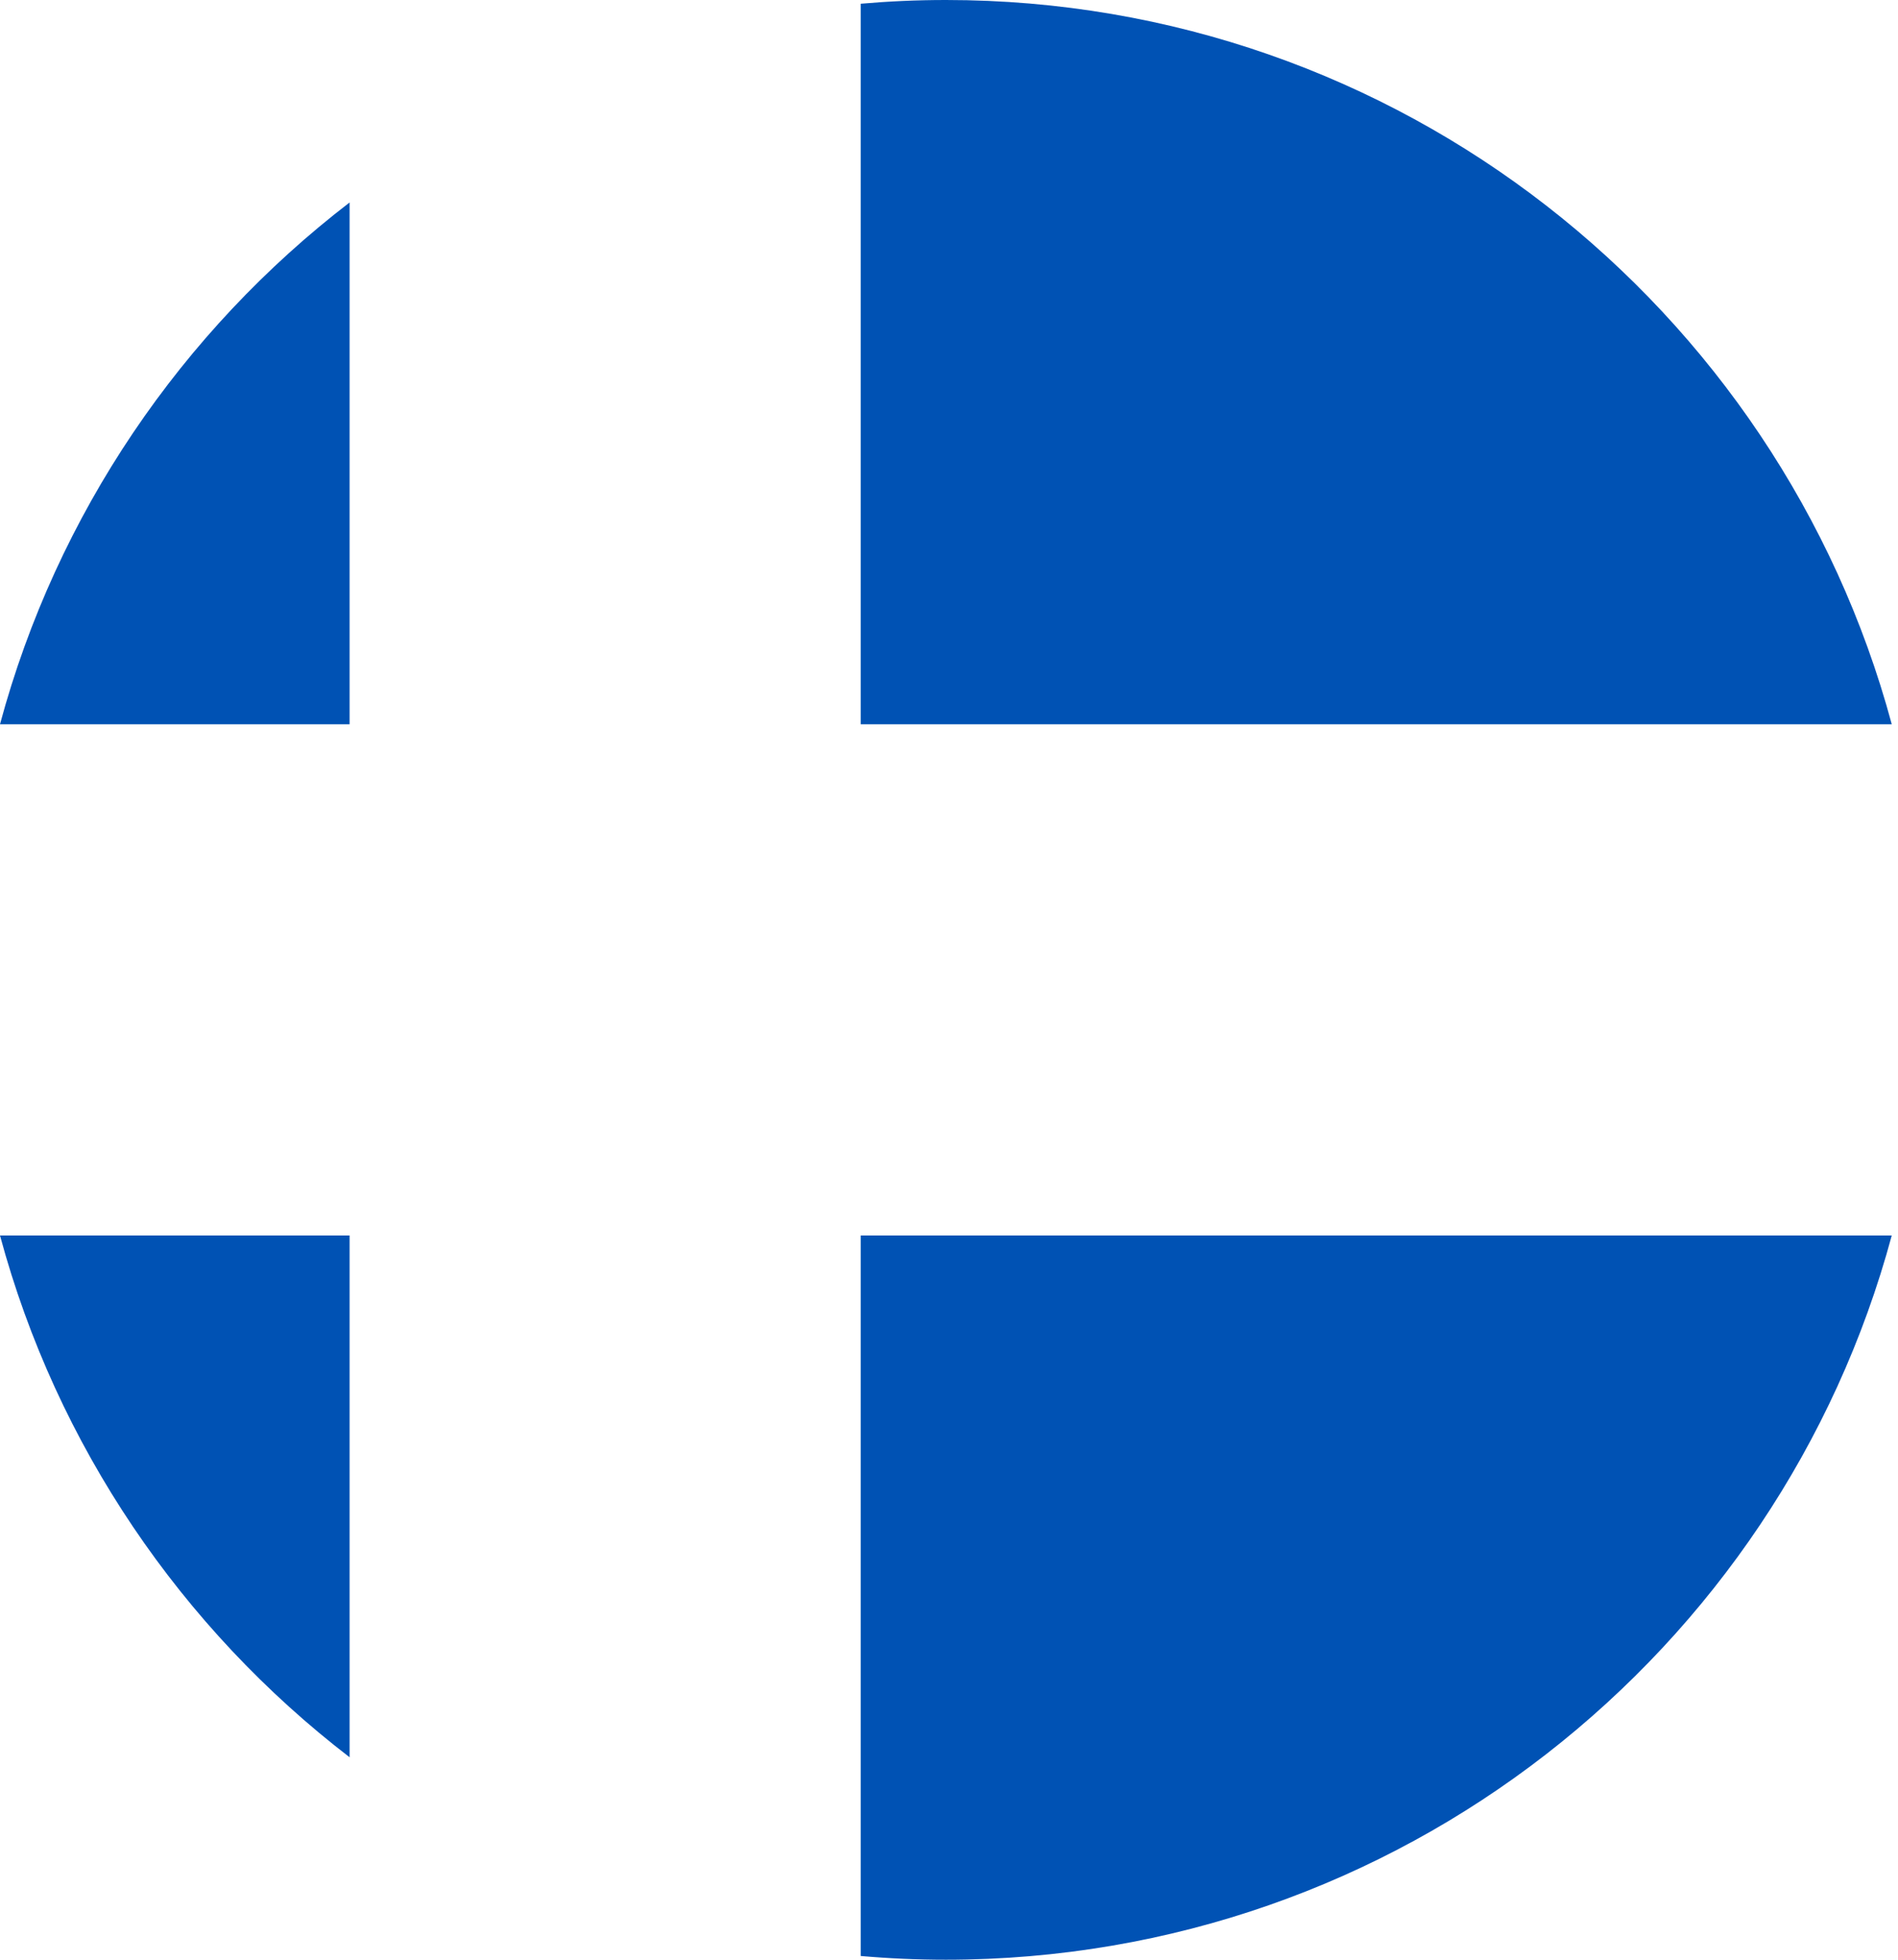 <svg preserveAspectRatio="none" width="100%" height="100%" overflow="visible" style="display: block;" viewBox="0 0 31 32" fill="none" xmlns="http://www.w3.org/2000/svg">
<g id="Group">
<path id="Vector" d="M0 20.174C0.926 23.609 2.966 26.586 5.71 28.694V20.174H0Z" fill="#0052B4"/>
<path id="Vector_2" d="M14.058 31.939C14.516 31.979 14.98 32 15.449 32C22.841 32 29.062 26.986 30.898 20.174H14.058V31.939Z" fill="#0052B4"/>
<path id="Vector_3" d="M30.898 11.826C29.062 5.014 22.841 0 15.449 0C14.98 0 14.516 0.021 14.058 0.061V11.826H30.898Z" fill="#0052B4"/>
<path id="Vector_4" d="M5.71 3.306C2.966 5.414 0.926 8.391 0 11.826H5.71V3.306Z" fill="#0052B4"/>
</g>
</svg>
